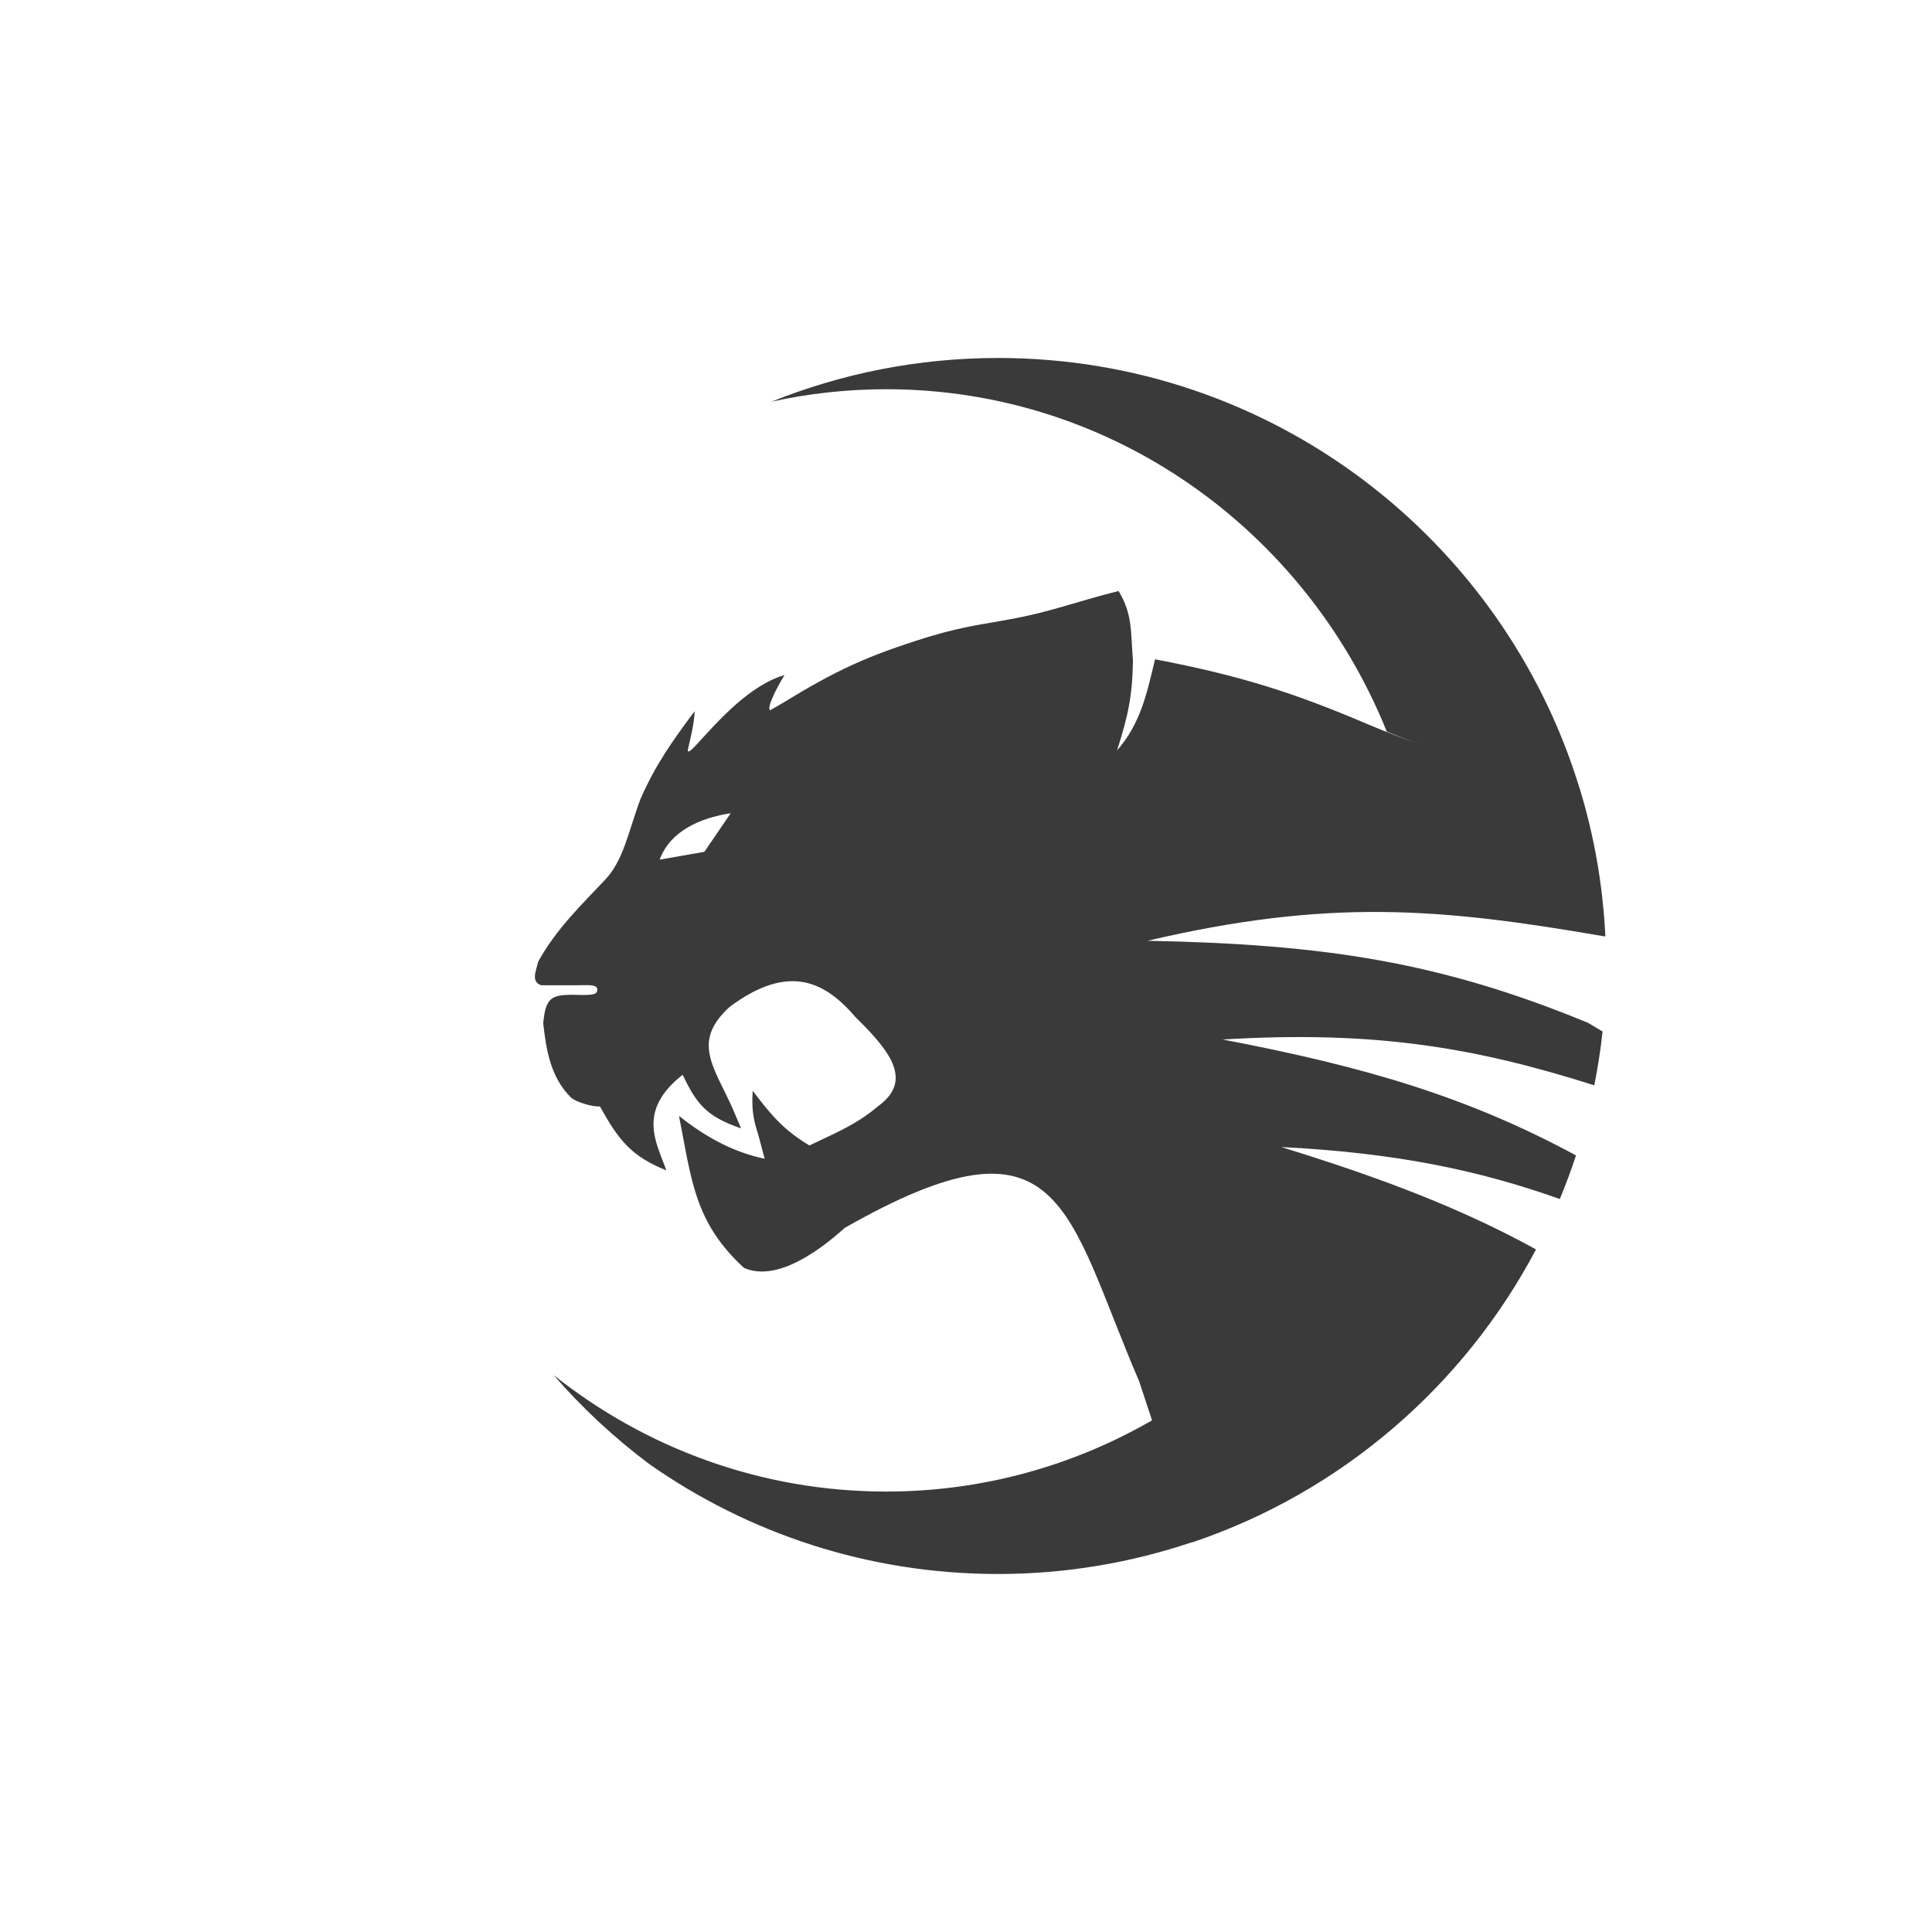 <svg viewBox="0 0 512 512" xmlns="http://www.w3.org/2000/svg">
 <path d="m264.51 94.87c-21.233 0-41.497 4.118-60.06 11.581 9.798-2.157 19.981-3.303 30.413-3.303 59.936 0 111.25 37.509 132.65 90.74 3 1.191 6 2.411 9.02 3.484 2.29.813 4.586 1.604 6.888 2.357-2.303-.749-4.599-1.543-6.888-2.357-4.579-1.627-9.138-3.376-13.676-5.277-19.812-8.484-34.11-13.04-56.757-17.382-2.226 9.297-3.833 16.994-10.07 24.17 2.872-9.01 4.095-14.417 4.209-23.807-.618-7.731-.056-12.204-3.787-18.449-9.243 2.274-16.896 5.058-25.337 6.808-9.234 1.914-14.494 2.149-25.14 5.358-15.999 4.985-24.01 8.603-38.711 17.603l-3.122 1.813c-1.129-.261 1.472-5.609 3.766-9.325-13.549 3.953-25.559 22.954-25.64 19.94.727-3.434 1.708-6.833 1.813-10.352-5.986 8.05-10.337 14.14-14.361 23.303-3.173 8.461-4.453 16.389-9.587 21.611-5.894 6.27-12.701 12.738-17.523 21.49-.618 2.685-1.919 5.287.826 6.224h9.587c2.706 0 5.443-.344 5.257 1.269-.101.879-.333 1.309-3.847 1.309-7.868-.183-9.781-.152-10.473 7.513.813 7.355 2.063 14.451 7.372 19.678 1.38 1.222 5.797 2.529 7.654 2.336 4.898 8.851 8.281 13.22 17.603 16.959-2.594-7.333-7.899-15.722 4.31-25.337 3.7 7.646 6.168 11.02 15.488 14.199l-2.195-5.176c-4.956-11.152-11.03-17.785-.786-27.05 15.695-11.66 25.276-6.663 33.394 2.84 9.474 9.259 15.1 16.87 5.841 23.565-5.652 4.782-11.05 6.952-18.13 10.352-6.484-3.89-9.886-7.624-15.03-14.502-.258 4.517-.05 6.994 1.43 11.521l1.732 6.506c-7.265-1.517-14.733-4.983-22.699-11.36 3.384 17.227 4.101 28.2 17.221 40.28 7.472 3.304 17.466-2.293 26.727-10.614 57.881-32.963 58.45-4.769 77.986 40.645l3.424 10.373c-20.809 11.998-44.838 18.872-70.45 18.872-33.22 0-63.812-11.526-88.12-30.856 7.592 8.752 16.1 16.654 25.358 23.585 26.16 18.349 58.02 29.12 92.41 29.12 17.994 0 35.28-2.997 51.44-8.439l.02.06c39.39-13.266 71.949-41.37 91.1-77.64-19.58-10.766-40.541-18.815-67.51-27.13 30.15 1.512 52.2 6.087 73.817 13.776 1.571-3.784 3.01-7.638 4.29-11.561-28.42-15.333-55.29-23.404-93.64-30.715 40.605-2.461 67.21 2.222 98.49 12.145.933-4.686 1.679-9.437 2.195-14.26l-3.847-2.296c-38.948-16.07-69.72-20.858-116.76-21.752 47.896-11.211 77.34-8.703 120.38-1.289l.967.141c-.652-13.633-3.01-26.817-6.848-39.36-.006-.001-.014.001-.02 0-20.18-65.96-81.51-113.94-154.08-113.94m-70.836 120.64l-6.989 10.232-11.843 2.075c2.063-5.834 8.07-10.656 18.832-12.306z" fill="#3a3a3a"/>
</svg>
